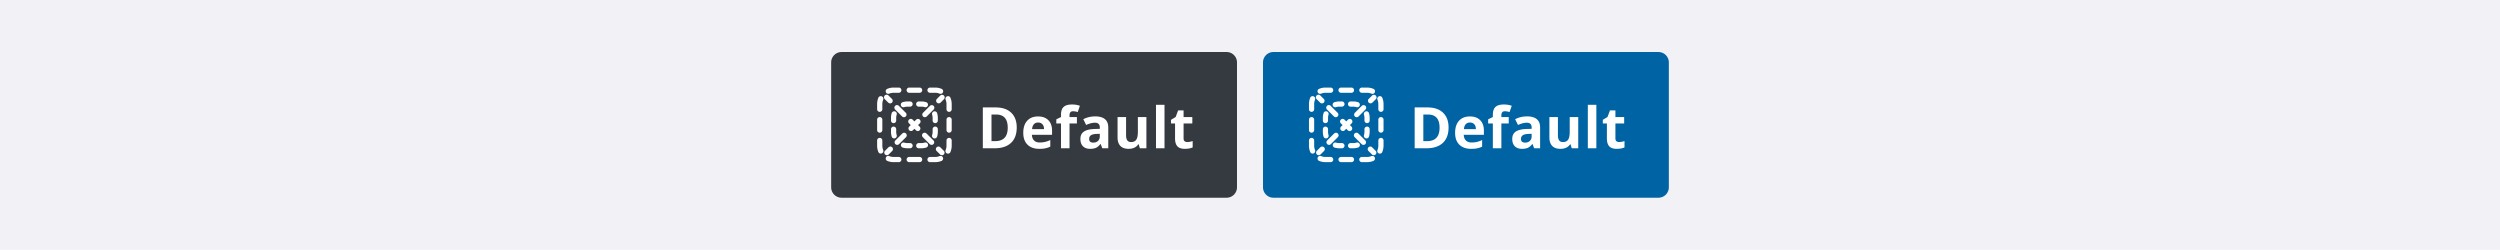 <svg width="961" height="96" fill="none" xmlns="http://www.w3.org/2000/svg"><path fill="#F1F1F6" d="M0 0h961v96H0z"/><path d="M319.5 24a4 4 0 014-4h148a4 4 0 014 4v48a4 4 0 01-4 4h-148a4 4 0 01-4-4V24z" fill="#353A40"/><g clip-path="url(#prefix__clip0_4743_77359)" fill="#fff"><path d="M343.5 35.666a4.32 4.32 0 00-1.659.329.999.999 0 11-.766-1.847 6.317 6.317 0 012.425-.482h2a1 1 0 010 2h-2zM348.5 34.666a1 1 0 011-1h4a1 1 0 010 2h-4a1 1 0 01-1-1zM356.5 34.666a1 1 0 011-1h2c.857 0 1.676.171 2.424.482a1 1 0 11-.766 1.847 4.314 4.314 0 00-1.658-.328h-2a1 1 0 01-1-1zM338.954 37.035a1 1 0 01.541 1.306 4.322 4.322 0 00-.328 1.659v2a1 1 0 01-2 0v-2c0-.857.17-1.677.48-2.425a1 1 0 011.307-.54zM364.045 37.035a1 1 0 011.307.54c.31.748.481 1.568.481 2.425v2a1 1 0 01-2 0v-2c0-.59-.117-1.15-.328-1.659a1 1 0 01.54-1.306zM338.167 45a1 1 0 011 1v4a1 1 0 01-2 0v-4a1 1 0 011-1zM364.833 45a1 1 0 011 1v4a1 1 0 01-2 0v-4a1 1 0 011-1zM338.167 53a1 1 0 011 1v2c0 .59.117 1.149.328 1.658a1 1 0 01-1.848.766 6.321 6.321 0 01-.48-2.424v-2a1 1 0 011-1zM364.833 53a1 1 0 011 1v2c0 .857-.171 1.676-.481 2.424a1 1 0 11-1.847-.766c.211-.51.328-1.069.328-1.658v-2a1 1 0 011-1zM340.535 60.545a1 1 0 011.306-.54 4.32 4.32 0 001.659.328h2a1 1 0 010 2h-2a6.32 6.32 0 01-2.425-.48 1 1 0 01-.54-1.308zM362.465 60.545a1 1 0 01-.541 1.307 6.314 6.314 0 01-2.424.481h-2a1 1 0 010-2h2c.589 0 1.149-.117 1.658-.328a1 1 0 011.307.54zM348.5 61.333a1 1 0 011-1h4a1 1 0 010 2h-4a1 1 0 01-1-1zM362.874 38.121a1.001 1.001 0 00-1.415-1.414l-1.328 1.328a1 1 0 001.414 1.414l1.329-1.328zM358.889 42.106a1 1 0 00-1.414-1.414l-2.657 2.656a1 1 0 101.414 1.415l2.657-2.657zM353.576 47.42a1 1 0 00-1.415-1.415l-.661.661-.662-.661a1 1 0 10-1.414 1.414l.662.662-.581.58a1 1 0 101.414 1.415l.581-.581.581.58a1 1 0 101.414-1.414l-.581-.58.662-.662zM348.263 52.732a1 1 0 00-1.415-1.414l-2.656 2.657a1 1 0 101.414 1.414l2.657-2.657zM342.949 58.045a1 1 0 10-1.414-1.414l-1.328 1.328a1 1 0 101.414 1.415l1.328-1.329zM361.379 59.374a1 1 0 101.414-1.415l-1.329-1.328a1 1 0 10-1.414 1.414l1.329 1.329zM357.394 55.389a1 1 0 101.414-1.414l-2.657-2.657a1 1 0 10-1.414 1.414l2.657 2.657zM346.767 44.763a1 1 0 001.415-1.415l-2.657-2.656a1 1 0 10-1.414 1.414l2.656 2.657zM341.454 39.45a1 1 0 001.415-1.415l-1.329-1.328a1 1 0 10-1.414 1.414l1.328 1.328zM347.574 41.185c.398-.12.82-.185 1.259-.185h1a1 1 0 000-2h-1a6.33 6.33 0 00-1.838.271 1 1 0 10.579 1.914zM353.167 39a1 1 0 100 2h1c.439 0 .861.065 1.258.185a1 1 0 10.58-1.914 6.335 6.335 0 00-1.838-.271h-1zM344.685 44.074a1 1 0 10-1.914-.58 6.322 6.322 0 00-.271 1.84v1a1 1 0 002 0v-1c0-.44.065-.862.185-1.26zM360.229 43.495a1 1 0 00-1.915.58c.121.397.186.819.186 1.258v1a1 1 0 002 0v-1c0-.638-.095-1.255-.271-1.838zM344.5 49.666a1 1 0 00-2 0v1c0 .638.094 1.256.271 1.84a1 1 0 001.914-.58 4.345 4.345 0 01-.185-1.26v-1zM360.5 49.666a1 1 0 00-2 0v1c0 .44-.065.862-.186 1.26a1 1 0 001.915.58c.176-.584.271-1.202.271-1.84v-1zM347.574 54.815a1 1 0 00-.579 1.913c.583.177 1.2.272 1.838.272h1a1 1 0 000-2h-1c-.439 0-.861-.065-1.259-.185zM356.005 56.728a1 1 0 10-.58-1.913 4.33 4.33 0 01-1.258.185h-1a1 1 0 100 2h1c.637 0 1.255-.095 1.838-.272zM390.829 48.997c0 2.585-.738 4.566-2.213 5.94-1.468 1.376-3.591 2.063-6.37 2.063h-4.447V41.295h4.93c2.564 0 4.555.677 5.973 2.03 1.418 1.354 2.127 3.244 2.127 5.672zm-3.459.086c0-3.373-1.489-5.06-4.469-5.06h-1.772V54.25h1.429c3.208 0 4.812-1.722 4.812-5.167zm11.68-1.987c-.695 0-1.239.222-1.633.666-.394.437-.619 1.06-.677 1.869h4.598c-.014-.81-.226-1.432-.634-1.87-.408-.443-.96-.665-1.654-.665zm.462 10.119c-1.934 0-3.445-.534-4.533-1.6-1.089-1.068-1.633-2.579-1.633-4.534 0-2.012.501-3.566 1.504-4.662 1.009-1.103 2.402-1.654 4.178-1.654 1.698 0 3.019.483 3.964 1.45.946.967 1.418 2.302 1.418 4.007v1.59h-7.745c.036.93.312 1.657.827 2.18.516.523 1.239.784 2.17.784.723 0 1.407-.075 2.052-.225.644-.15 1.318-.39 2.019-.72v2.535a7.526 7.526 0 01-1.837.634c-.651.143-1.446.215-2.384.215zm14.451-9.765h-2.836V57h-3.276v-9.55h-1.805v-1.579l1.805-.88v-.882c0-1.367.336-2.367 1.009-2.997.674-.63 1.751-.945 3.234-.945 1.131 0 2.137.168 3.018.505l-.838 2.406c-.658-.208-1.267-.311-1.826-.311-.465 0-.802.14-1.01.418-.207.273-.311.624-.311 1.053v.752h2.836v2.46zM423.73 57l-.633-1.633h-.086c-.552.695-1.121 1.178-1.708 1.45-.58.265-1.339.398-2.278.398-1.153 0-2.062-.33-2.728-.988-.659-.66-.988-1.597-.988-2.815 0-1.275.444-2.213 1.332-2.814.895-.61 2.241-.946 4.039-1.01l2.084-.065v-.526c0-1.217-.623-1.826-1.869-1.826-.96 0-2.088.29-3.384.87l-1.085-2.213c1.382-.723 2.914-1.085 4.597-1.085 1.612 0 2.847.351 3.706 1.053.86.702 1.29 1.769 1.29 3.201V57h-2.289zm-.966-5.565l-1.268.043c-.952.03-1.661.201-2.127.516-.465.315-.698.795-.698 1.44 0 .923.53 1.385 1.59 1.385.759 0 1.364-.218 1.815-.655.459-.437.688-1.017.688-1.74v-.989zM438.16 57l-.44-1.536h-.172c-.351.559-.849.992-1.493 1.3-.645.3-1.379.45-2.202.45-1.411 0-2.475-.375-3.191-1.127-.716-.76-1.074-1.848-1.074-3.266v-7.83h3.276v7.014c0 .866.154 1.518.462 1.955.308.43.799.645 1.472.645.917 0 1.579-.305 1.987-.914.408-.616.612-1.632.612-3.05v-5.65h3.277V57h-2.514zm9.478 0h-3.277V40.285h3.277V57zm8.758-2.395c.572 0 1.26-.126 2.062-.377v2.439c-.816.365-1.819.548-3.008.548-1.31 0-2.266-.33-2.868-.988-.594-.666-.892-1.662-.892-2.987v-5.79h-1.568v-1.386l1.805-1.095.945-2.535h2.095v2.556h3.362v2.46h-3.362v5.79c0 .466.129.81.387 1.032.264.221.612.333 1.042.333z"/></g><path d="M485.5 24a4 4 0 014-4h148a4 4 0 014 4v48a4 4 0 01-4 4h-148a4 4 0 01-4-4V24z" fill="#0063A3"/><g clip-path="url(#prefix__clip1_4743_77359)" fill="#fff"><path d="M509.5 35.666a4.32 4.32 0 00-1.659.329.999.999 0 11-.766-1.847 6.317 6.317 0 012.425-.482h2a1 1 0 010 2h-2zM514.5 34.666a1 1 0 011-1h4a1 1 0 010 2h-4a1 1 0 01-1-1zM522.5 34.666a1 1 0 011-1h2c.857 0 1.676.171 2.424.482a1 1 0 11-.766 1.847 4.314 4.314 0 00-1.658-.328h-2a1 1 0 01-1-1zM504.954 37.035a1 1 0 01.541 1.306 4.322 4.322 0 00-.328 1.659v2a1 1 0 01-2 0v-2c0-.857.17-1.677.48-2.425a1 1 0 011.307-.54zM530.045 37.035a1 1 0 011.307.54c.31.748.481 1.568.481 2.425v2a1 1 0 01-2 0v-2c0-.59-.117-1.15-.328-1.659a1 1 0 01.54-1.306zM504.167 45a1 1 0 011 1v4a1 1 0 01-2 0v-4a1 1 0 011-1zM530.833 45a1 1 0 011 1v4a1 1 0 01-2 0v-4a1 1 0 011-1zM504.167 53a1 1 0 011 1v2c0 .59.117 1.149.328 1.658a1 1 0 01-1.848.766 6.321 6.321 0 01-.48-2.424v-2a1 1 0 011-1zM530.833 53a1 1 0 011 1v2c0 .857-.171 1.676-.481 2.424a1 1 0 11-1.847-.766c.211-.51.328-1.069.328-1.658v-2a1 1 0 011-1zM506.535 60.545a1 1 0 011.306-.54 4.32 4.32 0 001.659.328h2a1 1 0 010 2h-2a6.32 6.32 0 01-2.425-.48 1 1 0 01-.54-1.308zM528.465 60.545a1 1 0 01-.541 1.307 6.314 6.314 0 01-2.424.481h-2a1 1 0 010-2h2c.589 0 1.149-.117 1.658-.328a1 1 0 011.307.54zM514.5 61.333a1 1 0 011-1h4a1 1 0 010 2h-4a1 1 0 01-1-1zM528.874 38.121a1.001 1.001 0 00-1.415-1.414l-1.328 1.328a1 1 0 001.414 1.414l1.329-1.328zM524.889 42.106a1 1 0 00-1.414-1.414l-2.657 2.656a1 1 0 101.414 1.415l2.657-2.657zM519.576 47.42a1 1 0 00-1.415-1.415l-.661.661-.662-.661a1 1 0 10-1.414 1.414l.662.662-.581.58a1 1 0 101.414 1.415l.581-.581.581.58a1 1 0 101.414-1.414l-.581-.58.662-.662zM514.263 52.732a1 1 0 00-1.415-1.414l-2.656 2.657a1 1 0 101.414 1.414l2.657-2.657zM508.949 58.045a1 1 0 10-1.414-1.414l-1.328 1.328a1 1 0 101.414 1.415l1.328-1.329zM527.379 59.374a1 1 0 101.414-1.415l-1.329-1.328a1 1 0 10-1.414 1.414l1.329 1.329zM523.394 55.389a1 1 0 101.414-1.414l-2.657-2.657a1 1 0 10-1.414 1.414l2.657 2.657zM512.767 44.763a1 1 0 001.415-1.415l-2.657-2.656a1 1 0 10-1.414 1.414l2.656 2.657zM507.454 39.45a1 1 0 001.415-1.415l-1.329-1.328a1 1 0 10-1.414 1.414l1.328 1.328zM513.574 41.185c.398-.12.82-.185 1.259-.185h1a1 1 0 000-2h-1a6.33 6.33 0 00-1.838.271 1 1 0 10.579 1.914zM519.167 39a1 1 0 100 2h1c.439 0 .861.065 1.258.185a1 1 0 10.58-1.914 6.335 6.335 0 00-1.838-.271h-1zM510.685 44.074a1 1 0 10-1.914-.58 6.322 6.322 0 00-.271 1.84v1a1 1 0 002 0v-1c0-.44.065-.862.185-1.26zM526.229 43.495a1 1 0 00-1.915.58c.121.397.186.819.186 1.258v1a1 1 0 002 0v-1c0-.638-.095-1.255-.271-1.838zM510.5 49.666a1 1 0 00-2 0v1c0 .638.094 1.256.271 1.84a1 1 0 001.914-.58 4.345 4.345 0 01-.185-1.26v-1zM526.5 49.666a1 1 0 00-2 0v1c0 .44-.065.862-.186 1.26a1 1 0 001.915.58c.176-.584.271-1.202.271-1.84v-1zM513.574 54.815a1 1 0 00-.579 1.913c.583.177 1.2.272 1.838.272h1a1 1 0 000-2h-1c-.439 0-.861-.065-1.259-.185zM522.005 56.728a1 1 0 10-.58-1.913 4.33 4.33 0 01-1.258.185h-1a1 1 0 100 2h1c.637 0 1.255-.095 1.838-.272zM556.829 48.997c0 2.585-.738 4.566-2.213 5.94-1.468 1.376-3.591 2.063-6.37 2.063h-4.447V41.295h4.93c2.564 0 4.555.677 5.973 2.03 1.418 1.354 2.127 3.244 2.127 5.672zm-3.459.086c0-3.373-1.489-5.06-4.469-5.06h-1.772V54.25h1.429c3.208 0 4.812-1.722 4.812-5.167zm11.68-1.987c-.695 0-1.239.222-1.633.666-.394.437-.619 1.06-.677 1.869h4.598c-.014-.81-.226-1.432-.634-1.87-.408-.443-.96-.665-1.654-.665zm.462 10.119c-1.934 0-3.445-.534-4.533-1.6-1.089-1.068-1.633-2.579-1.633-4.534 0-2.012.501-3.566 1.504-4.662 1.009-1.103 2.402-1.654 4.178-1.654 1.698 0 3.019.483 3.964 1.45.946.967 1.418 2.302 1.418 4.007v1.59h-7.745c.036.93.312 1.657.827 2.18.516.523 1.239.784 2.17.784.723 0 1.407-.075 2.052-.225.644-.15 1.318-.39 2.019-.72v2.535a7.526 7.526 0 01-1.837.634c-.651.143-1.446.215-2.384.215zm14.451-9.765h-2.836V57h-3.276v-9.55h-1.805v-1.579l1.805-.88v-.882c0-1.367.336-2.367 1.009-2.997.674-.63 1.751-.945 3.234-.945 1.131 0 2.137.168 3.018.505l-.838 2.406c-.658-.208-1.267-.311-1.826-.311-.465 0-.802.14-1.01.418-.207.273-.311.624-.311 1.053v.752h2.836v2.46zM589.73 57l-.633-1.633h-.086c-.552.695-1.121 1.178-1.708 1.45-.58.265-1.339.398-2.278.398-1.153 0-2.062-.33-2.728-.988-.659-.66-.988-1.597-.988-2.815 0-1.275.444-2.213 1.332-2.814.895-.61 2.241-.946 4.039-1.01l2.084-.065v-.526c0-1.217-.623-1.826-1.869-1.826-.96 0-2.088.29-3.384.87l-1.085-2.213c1.382-.723 2.914-1.085 4.597-1.085 1.612 0 2.847.351 3.706 1.053.86.702 1.29 1.769 1.29 3.201V57h-2.289zm-.966-5.565l-1.268.043c-.952.03-1.661.201-2.127.516-.465.315-.698.795-.698 1.44 0 .923.53 1.385 1.59 1.385.759 0 1.364-.218 1.815-.655.459-.437.688-1.017.688-1.74v-.989zM604.16 57l-.44-1.536h-.172c-.351.559-.849.992-1.493 1.3-.645.3-1.379.45-2.202.45-1.411 0-2.475-.375-3.191-1.127-.716-.76-1.074-1.848-1.074-3.266v-7.83h3.276v7.014c0 .866.154 1.518.462 1.955.308.43.799.645 1.472.645.917 0 1.579-.305 1.987-.914.408-.616.612-1.632.612-3.05v-5.65h3.277V57h-2.514zm9.478 0h-3.277V40.285h3.277V57zm8.758-2.395c.572 0 1.26-.126 2.062-.377v2.439c-.816.365-1.819.548-3.008.548-1.31 0-2.266-.33-2.868-.988-.594-.666-.892-1.662-.892-2.987v-5.79h-1.568v-1.386l1.805-1.095.945-2.535h2.095v2.556h3.362v2.46h-3.362v5.79c0 .466.129.81.387 1.032.264.221.612.333 1.042.333z"/></g><defs><clipPath id="prefix__clip0_4743_77359"><path fill="#fff" transform="translate(335.5 32)" d="M0 0h124v32H0z"/></clipPath><clipPath id="prefix__clip1_4743_77359"><path fill="#fff" transform="translate(501.5 32)" d="M0 0h124v32H0z"/></clipPath></defs></svg>
